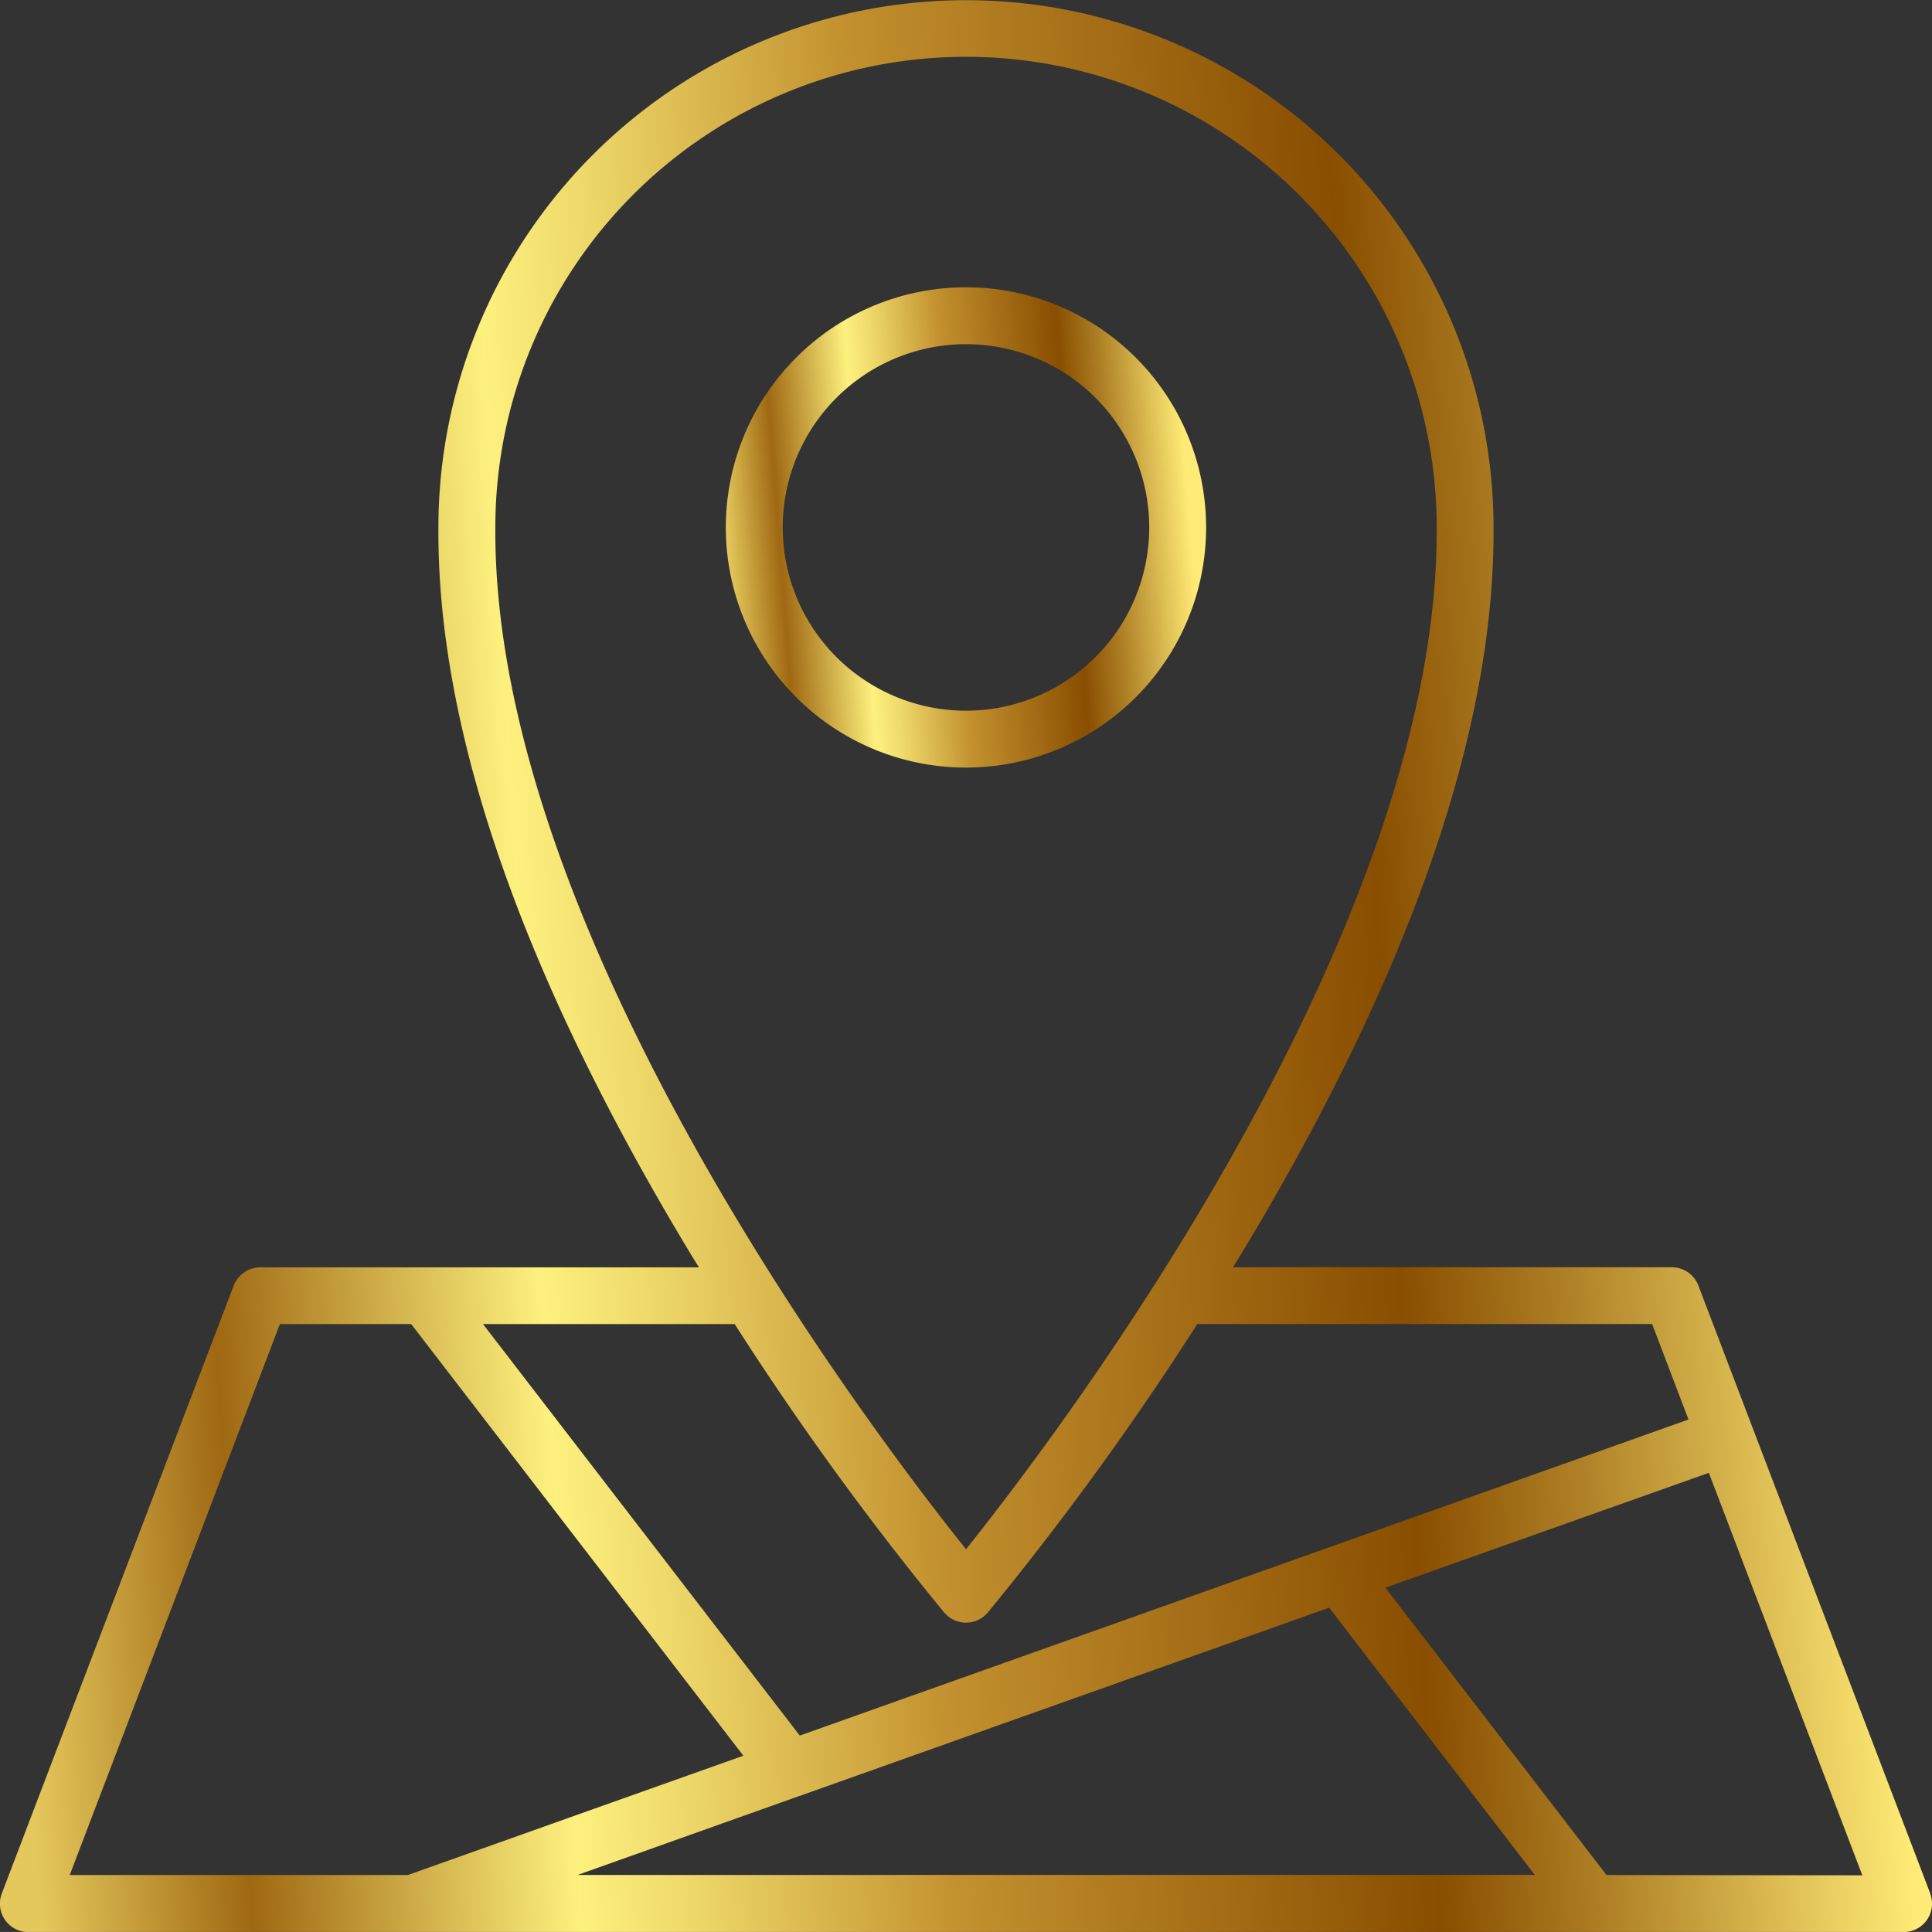 <svg xmlns="http://www.w3.org/2000/svg" xmlns:xlink="http://www.w3.org/1999/xlink" width="60" height="59.998" viewBox="0 0 60 59.998"><rect x="0" y="0" width="60" height="59.998" fill="#333333" stroke="none"/><defs><style>.a{fill:url(#a);}</style><linearGradient id="a" x1="0.963" y1="0.464" x2="0.005" y2="0.538" gradientUnits="objectBoundingBox"><stop offset="0" stop-color="#ffeb76"/><stop offset="0.169" stop-color="#ad7e24"/><stop offset="0.254" stop-color="#894e00"/><stop offset="0.51" stop-color="#c3912f"/><stop offset="0.541" stop-color="#cca13c"/><stop offset="0.657" stop-color="#efda6b"/><stop offset="0.712" stop-color="#fdf17e"/><stop offset="0.887" stop-color="#9f6812"/><stop offset="1" stop-color="#e4c85c"/></linearGradient></defs><g transform="translate(-4.556 -4.56)"><path class="a" d="M64.138,29.7a7.458,7.458,0,1,0-7.458,7.459A7.457,7.457,0,0,0,64.138,29.7Zm-13.149,0a5.691,5.691,0,1,1,5.692,5.692A5.691,5.691,0,0,1,50.989,29.7Z" transform="translate(-22.125 -8.761)"/><path class="a" d="M64.5,63.359,57.3,44.484a.884.884,0,0,0-.825-.568H42.846c.083-.136.166-.267.249-.4,5.243-8.68,7.882-16.274,7.844-22.566a16.384,16.384,0,1,0-32.768,0c-.038,6.3,2.6,13.889,7.844,22.569.083.138.166.269.249.4H12.638a.884.884,0,0,0-.825.568l-7.2,18.875a.882.882,0,0,0,.825,1.2H63.672a.882.882,0,0,0,.825-1.2ZM19.939,20.942a14.617,14.617,0,0,1,29.235,0c.076,12.548-11.653,28.021-14.617,31.731C31.592,48.967,19.862,33.5,19.939,20.942Zm13.945,33.7a.883.883,0,0,0,1.345,0,93.727,93.727,0,0,0,6.51-8.963H55.864l1.13,2.965-27.6,9.816L19.555,45.68h7.817a93.729,93.729,0,0,0,6.511,8.964Zm-4.521,5.7h.005l16.466-5.854,6.387,8.3H22.494ZM13.248,45.68h4.078L27.642,59.085,17.224,62.79H6.722Zm41.2,17.111-6.868-8.924L57.626,50.3l4.766,12.5Z" transform="translate(0 0)"/></g></svg>